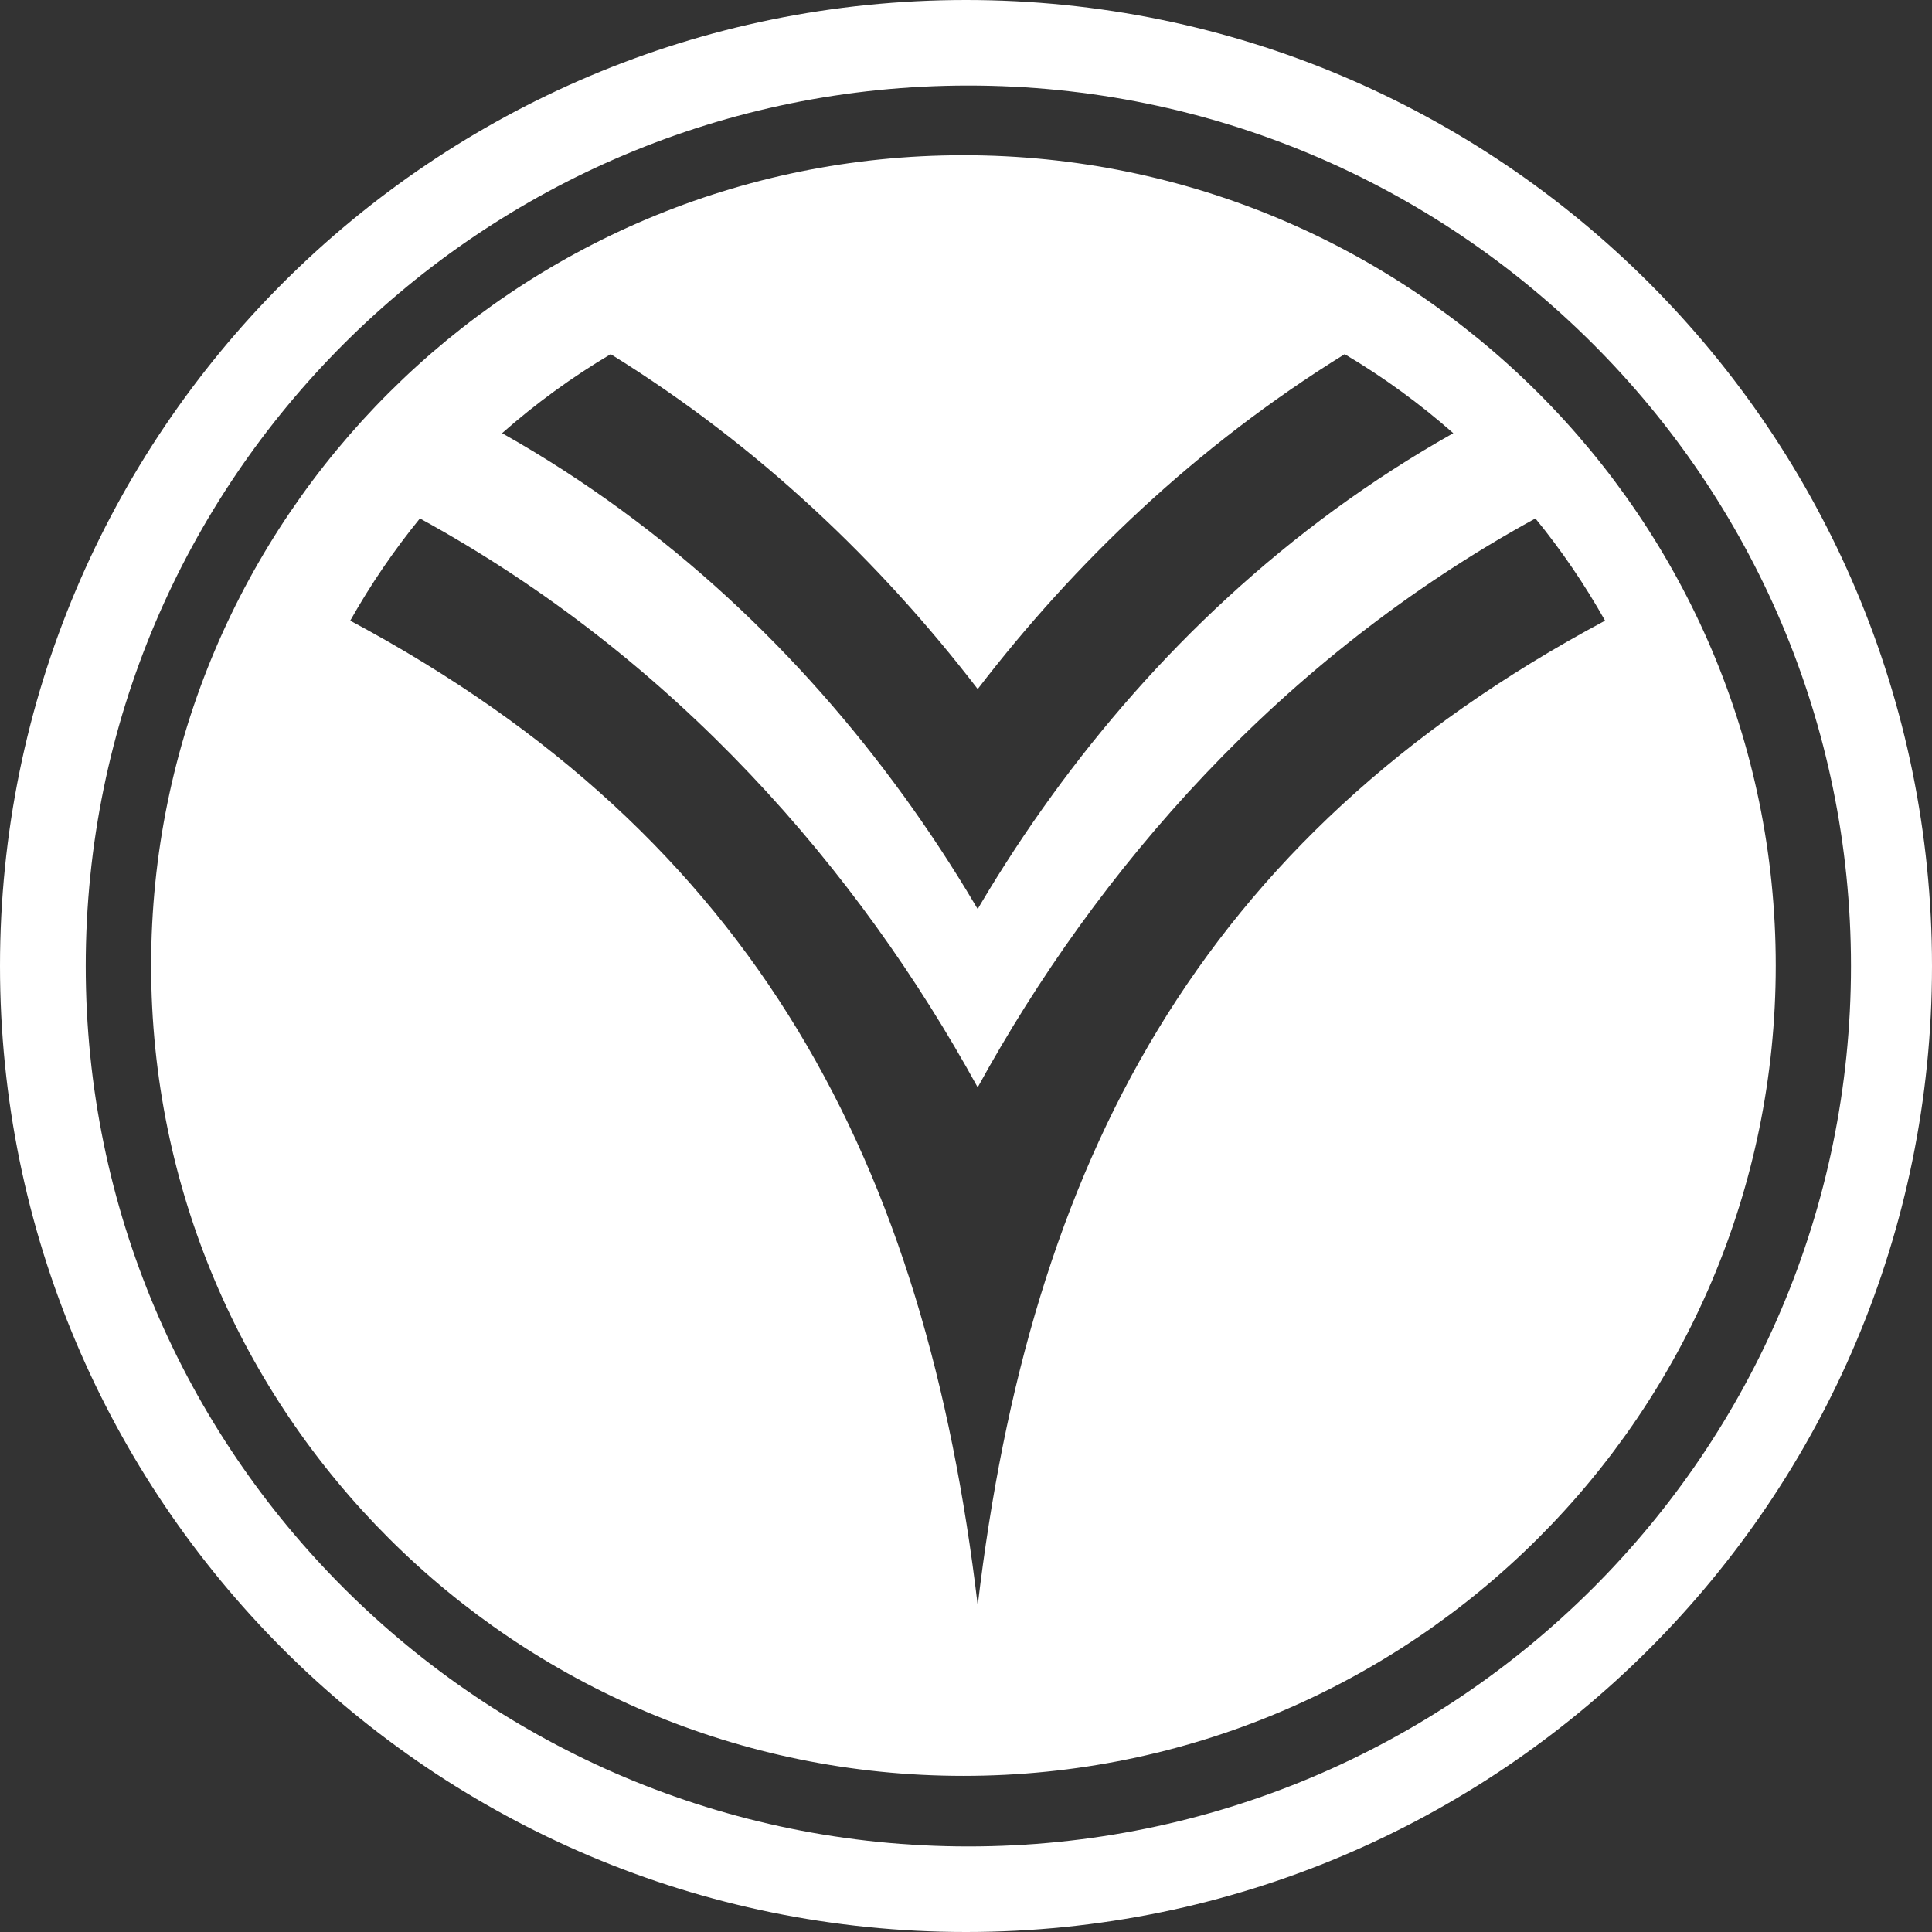 <svg width="32" height="32" viewBox="0 0 32 32" fill="none" xmlns="http://www.w3.org/2000/svg">
<rect x="0" y="0" width="32" height="32" fill="#333333" stroke="none"/>
<path fill-rule="evenodd" clip-rule="evenodd" d="M6.955 8.587C11.187 10.904 14.218 14.411 16.193 18.009L16.194 18.009V18.009C18.169 14.411 21.2 10.904 25.431 8.587C25.863 9.116 26.249 9.682 26.585 10.28C19.824 13.896 17.056 19.295 16.194 26.59C15.331 19.296 12.563 13.896 5.801 10.28C6.138 9.682 6.524 9.116 6.955 8.587ZM16.194 15.056L16.193 15.056L16.194 15.056V15.056V15.056ZM16.194 11.413C14.586 9.319 12.572 7.388 10.115 5.866C9.474 6.246 8.872 6.685 8.316 7.175C11.087 8.735 13.285 10.863 14.96 13.172V13.172L14.962 13.174C15.387 13.761 15.78 14.36 16.138 14.964C16.151 14.985 16.191 15.055 16.194 15.056C16.196 15.055 16.236 14.985 16.248 14.964C16.607 14.36 16.999 13.761 17.425 13.174L17.426 13.172V13.172C19.102 10.863 21.3 8.735 24.071 7.175C23.515 6.685 22.913 6.246 22.272 5.866C19.814 7.388 17.801 9.319 16.194 11.413ZM15.957 2.571C23.388 2.571 29.412 8.58 29.412 15.992C29.412 23.405 23.388 29.414 15.957 29.414C8.527 29.414 2.503 23.404 2.503 15.992C2.503 8.58 8.527 2.571 15.957 2.571ZM26.376 5.688C23.731 3.049 20.076 1.417 16.039 1.417C12.002 1.417 8.347 3.049 5.702 5.688C3.056 8.327 1.42 11.973 1.42 16C1.42 20.027 3.056 23.673 5.702 26.312C8.347 28.951 12.002 30.583 16.039 30.583C20.076 30.583 23.731 28.951 26.376 26.312C29.022 23.673 30.658 20.027 30.658 16C30.658 11.973 29.022 8.327 26.376 5.688ZM16 0C20.418 0 24.418 1.791 27.314 4.686C30.209 7.582 32 11.582 32 16C32 20.418 30.209 24.418 27.314 27.314C24.418 30.209 20.418 32 16 32C11.582 32 7.582 30.209 4.686 27.314C1.791 24.418 0 20.418 0 16C0 11.582 1.791 7.582 4.686 4.686C7.582 1.791 11.582 0 16 0Z" fill="white"/>
</svg>
